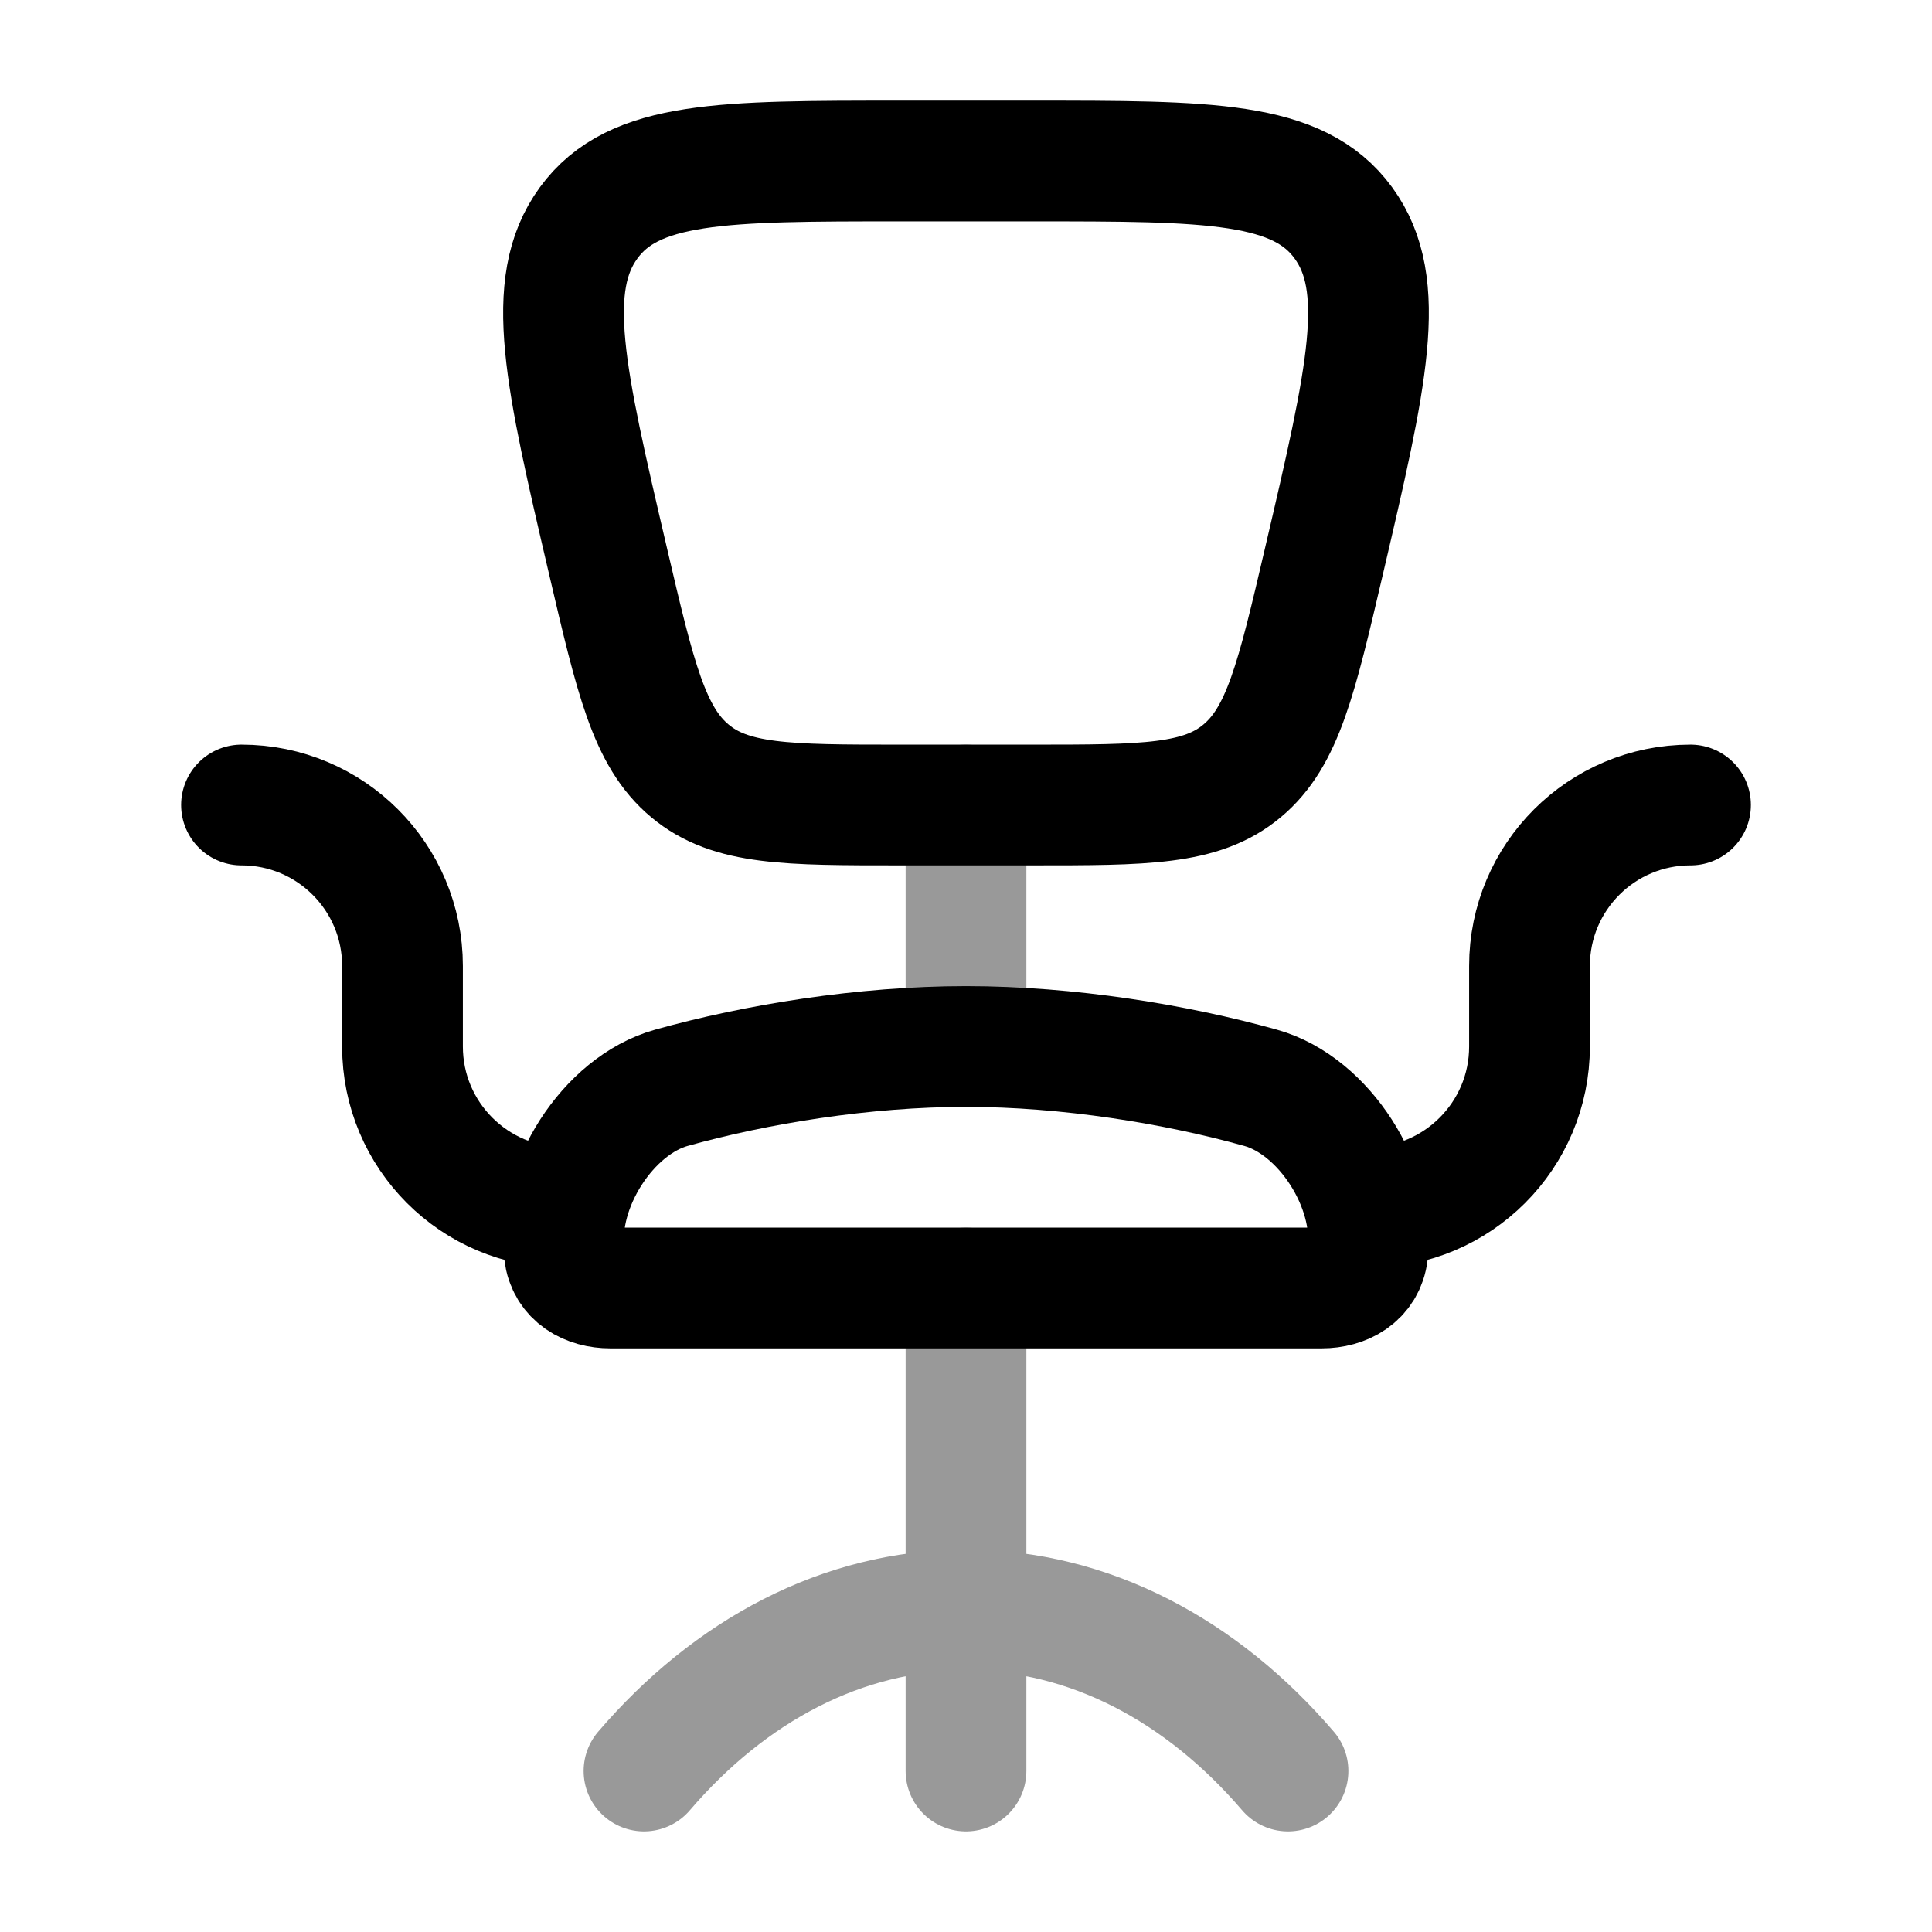 <svg width="24" height="24" viewBox="0 0 24 24" fill="none" xmlns="http://www.w3.org/2000/svg">
<path d="M12 13C10.732 13 9.391 13.219 8.34 13.513C7.549 13.734 6.912 14.742 7.01 15.56C7.046 15.863 7.307 16 7.582 16H16.418C16.693 16 16.954 15.863 16.99 15.56C17.088 14.742 16.451 13.734 15.66 13.513C14.609 13.219 13.268 13 12 13Z" stroke="currentColor" stroke-width="1.5" stroke-linecap="round"/>
<path d="M21 10C19.895 10 19 10.895 19 12V13C19 14.105 18.105 15 17 15" stroke="currentColor" stroke-width="1.5" stroke-linecap="round" stroke-linejoin="round"/>
<path d="M3 10C4.105 10 5 10.895 5 12V13C5 14.105 5.895 15 7 15" stroke="currentColor" stroke-width="1.5" stroke-linecap="round" stroke-linejoin="round"/>
<path d="M12.82 10H11.18C9.778 10 9.077 10 8.57 9.576C8.063 9.153 7.893 8.425 7.553 6.97C7.018 4.682 6.751 3.538 7.312 2.769C7.873 2 8.976 2 11.18 2H12.82C15.024 2 16.127 2 16.688 2.769C17.249 3.538 16.982 4.682 16.447 6.97C16.107 8.425 15.937 9.153 15.43 9.576C14.923 10 14.222 10 12.82 10Z" stroke="currentColor" stroke-width="1.5" stroke-linecap="round" stroke-linejoin="round"/>
<path opacity="0.4" d="M12 10V13" stroke="currentColor" stroke-width="1.5" stroke-linecap="round" stroke-linejoin="round"/>
<path opacity="0.4" d="M16 22C14.934 20.755 13.534 20 12 20C10.466 20 9.066 20.755 8 22M12 16V22" stroke="currentColor" stroke-width="1.5" stroke-linecap="round" stroke-linejoin="round"/>
</svg>
